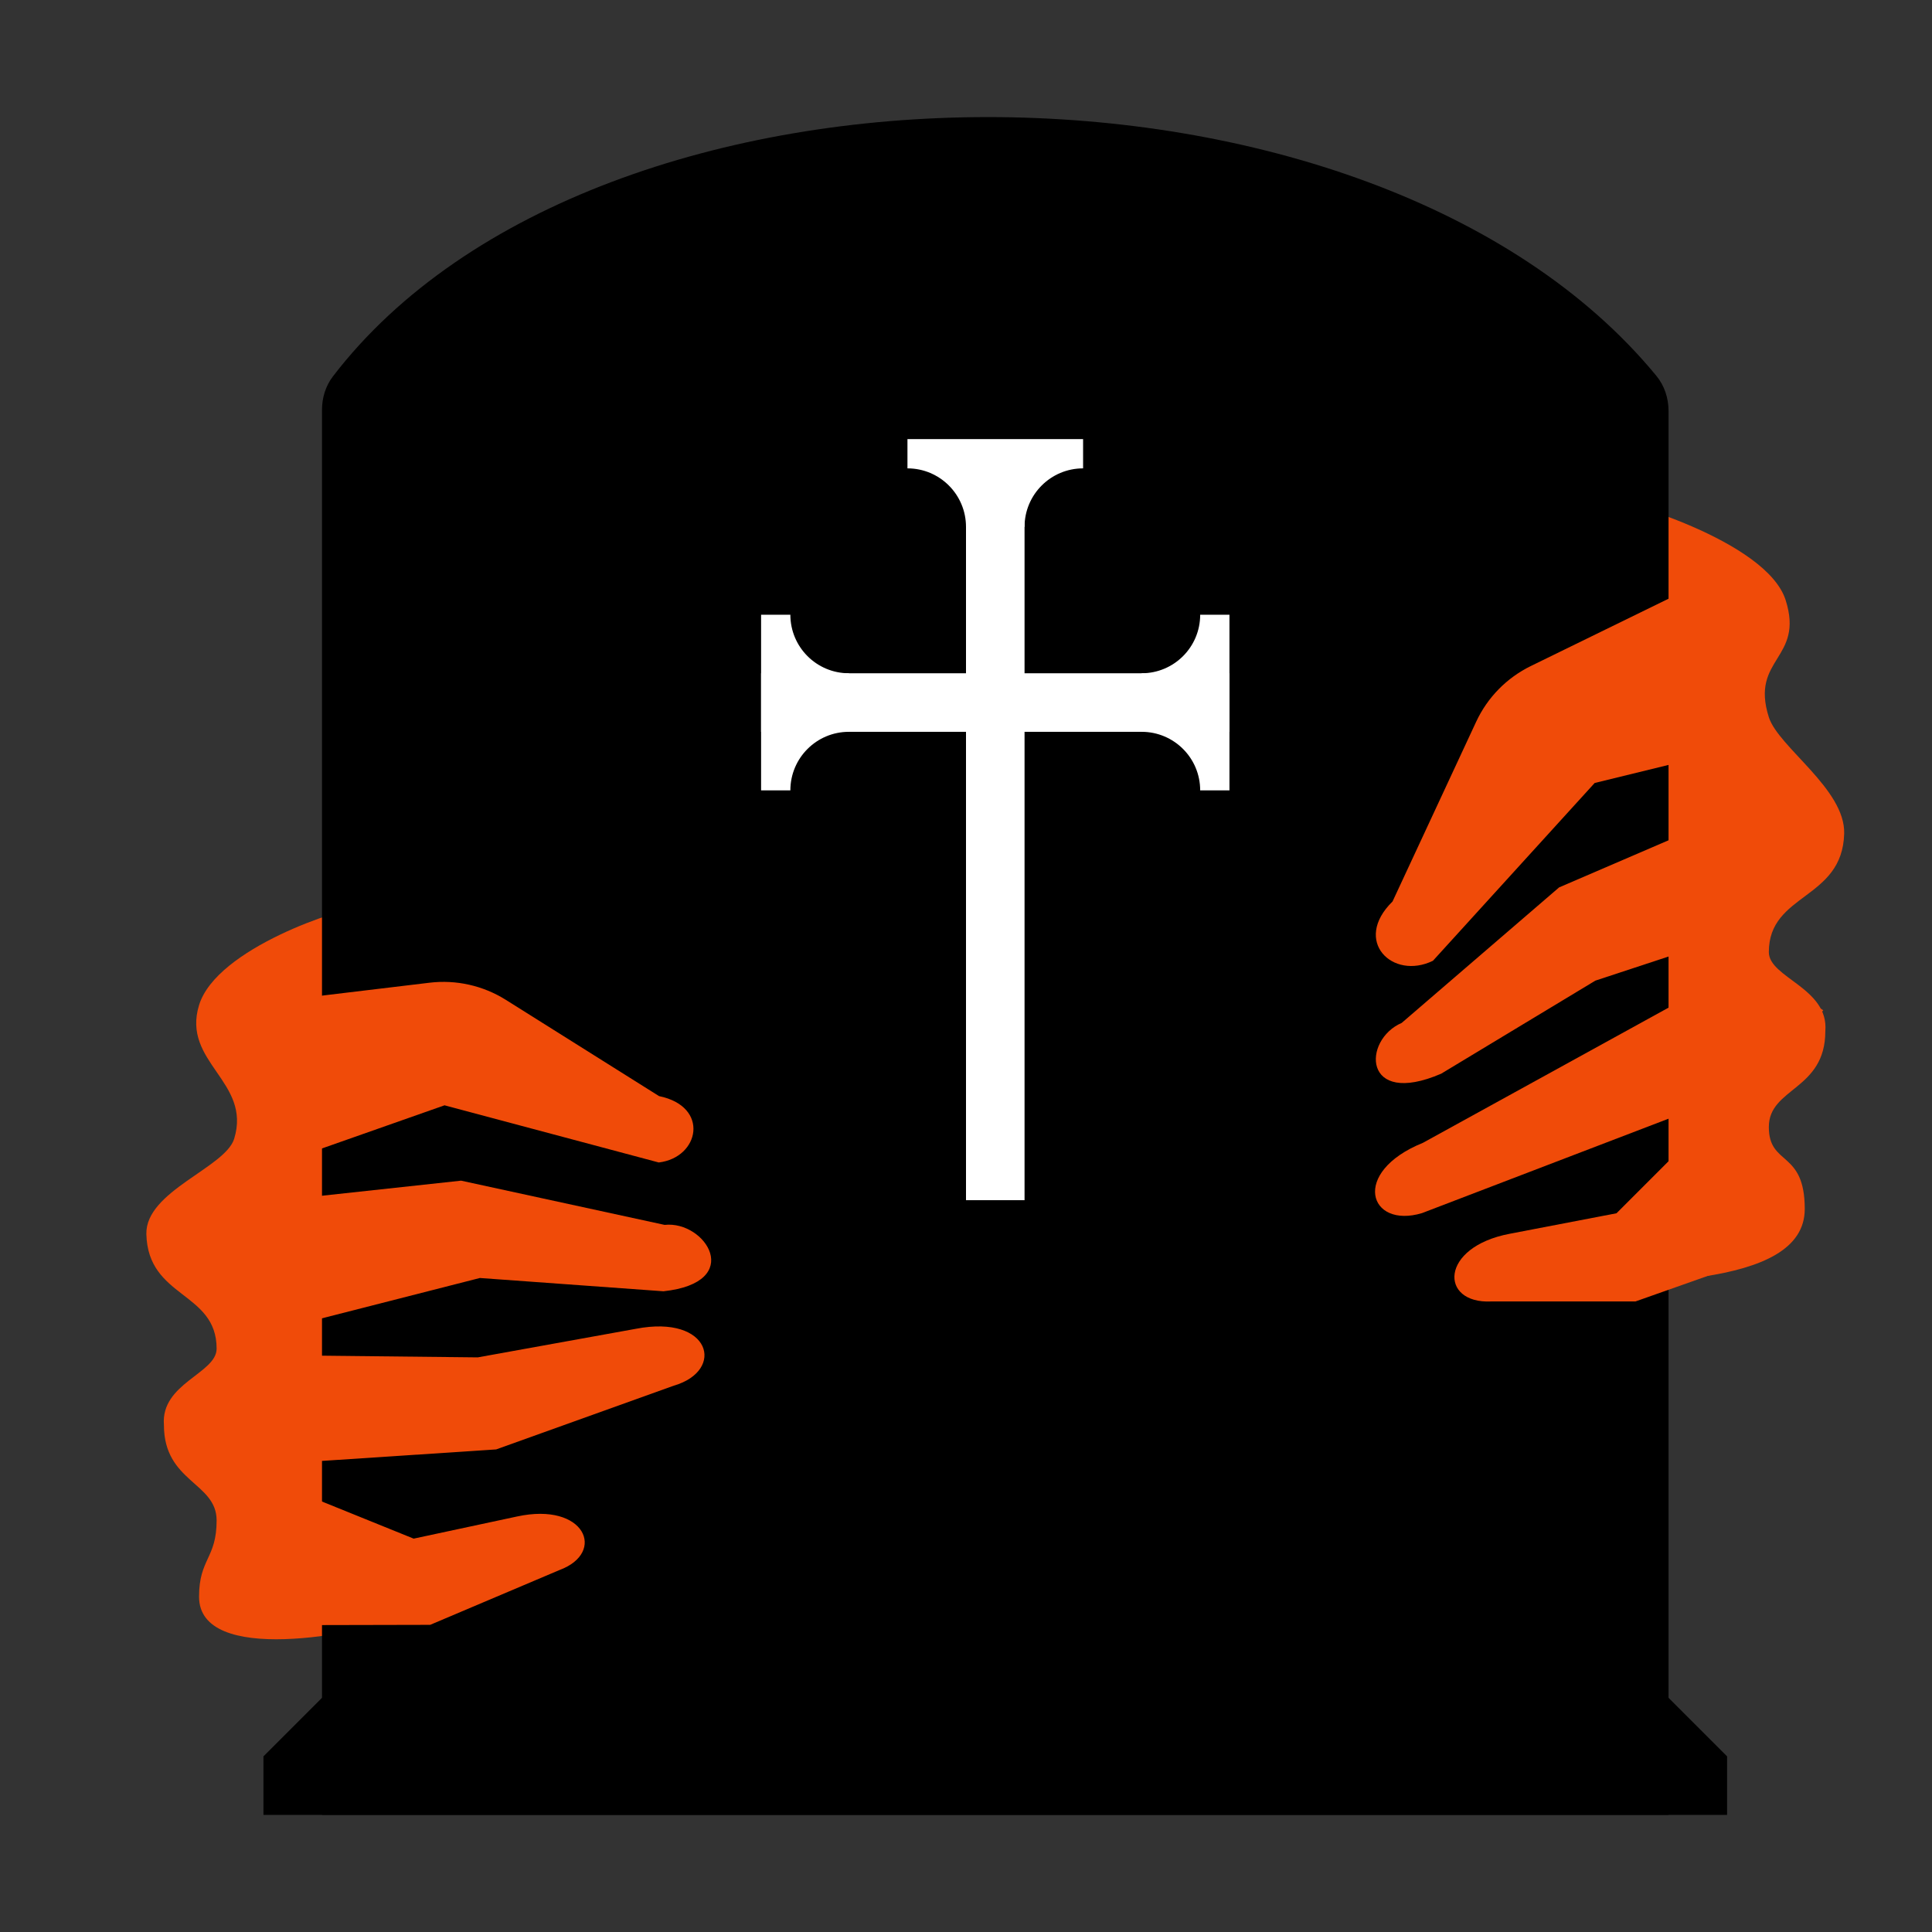 <svg width="66" height="66" viewBox="0 0 66 66" fill="none" xmlns="http://www.w3.org/2000/svg">
<rect x="0" y="0" width="66" height="66" fill="#333333" stroke="none"/>
<path d="M60.426 24.5C59.782 22.475 61.644 22.525 61 20.5C60.356 18.475 55.278 17 54.634 17L52 44C55.647 43.775 61.653 44.083 61.653 41.3C61.653 39.275 60.426 39.85 60.426 38.5C60.426 37.15 62.356 37.25 62.356 35.225C62.48 33.747 60.426 33.403 60.426 32.525C60.426 30.5 62.941 30.751 63 28.475C63.039 26.954 60.752 25.526 60.426 24.5Z" fill="#F04B09"/>
<path d="M8 38.901C8.6 36.945 6.2 36.293 6.8 34.337C7.4 32.381 11.713 31 12.312 31L14 55.2C12.2 55.851 6.8 56.888 6.8 54.547C6.8 53.244 7.4 53.244 7.4 51.94C7.4 50.636 5.6 50.636 5.6 48.68C5.485 47.253 7.4 46.92 7.4 46.072C7.4 44.116 5.055 44.359 5 42.16C4.964 40.692 7.696 39.892 8 38.901Z" fill="#F04B09"/>
<path d="M11 13.999C11 13.587 11.124 13.183 11.375 12.856C20.423 1.054 46.88 1.048 56.584 12.839C56.861 13.175 57 13.602 57 14.038V62H11V13.999Z" fill="black"/>
<path d="M48.952 32.821C47.574 33.495 46.191 32.146 47.571 30.796L50.427 24.658C50.813 23.827 51.473 23.154 52.297 22.752L57.926 20L59.397 21.436C59.783 21.812 60 22.328 60 22.867V25.398L54.476 26.748L48.952 32.821Z" fill="#F04B09"/>
<path d="M22.504 39.712C23.898 39.546 24.257 37.802 22.515 37.445L17.278 34.155C16.502 33.668 15.582 33.462 14.673 33.571L9.098 34.24L8.728 36.044C8.621 36.564 8.725 37.105 9.018 37.548L10.293 39.481L15.186 37.759L22.504 39.712Z" fill="#F04B09"/>
<path d="M49.231 36.68C46.539 37.838 46.538 35.523 47.884 34.944L53.261 30.315L58.638 28L62 28.579L60.656 31.472L54.5 33.5L49.231 36.68Z" fill="#F04B09"/>
<path d="M22.665 44.112C25.463 43.808 24.103 41.691 22.704 41.844L15.751 40.333L10.158 40.939L7.853 43.169L10.613 45.134L16.394 43.658L22.665 44.112Z" fill="#F04B09"/>
<path d="M48.61 39.04L59.703 32.935L62.285 34.511L60.385 36.92L48.577 41.442C46.765 41.988 46.123 40.047 48.61 39.04Z" fill="#F04B09"/>
<path d="M23.022 47.335C24.789 46.82 24.285 44.897 21.722 45.394L16.321 46.37L9.439 46.296L8.169 48.95L10.996 49.907L16.95 49.514L23.022 47.335Z" fill="#F04B09"/>
<path d="M50.934 44.46C49.173 44.541 49.173 42.601 51.577 42.147L55.222 41.447L59.102 37.567C59.102 37.567 59.454 39.208 59.749 40.154C60.089 41.245 60 43 60 43L55.869 44.46L50.934 44.46Z" fill="#F04B09"/>
<path d="M19.115 53.634C20.723 53.038 19.987 51.3 17.661 51.806L14.131 52.562L9.184 50.56C9.184 50.56 9.491 52.163 9.586 53.122C9.696 54.228 10.574 55.516 10.574 55.516L14.695 55.507L19.115 53.634Z" fill="#F04B09"/>
<rect x="33" y="16" width="2" height="25" fill="white"/>
<rect x="42" y="23" width="2" height="16" transform="rotate(90 42 23)" fill="white"/>
<path d="M37 15L37 16V16C35.895 16 35 16.895 35 18V18L33 18V18C33 16.895 32.105 16 31 16V16L31 15L37 15Z" fill="white"/>
<path d="M26 21H27V21C27 22.105 27.895 23 29 23V23V25V25C27.895 25 27 25.895 27 27V27H26V21Z" fill="white"/>
<path d="M42 21H41V21C41 22.105 40.105 23 39 23V23V25V25C40.105 25 41 25.895 41 27V27H42V21Z" fill="white"/>
<path d="M9 60L11 58H57L59 60V62H9V60Z" fill="black"/>
</svg>
